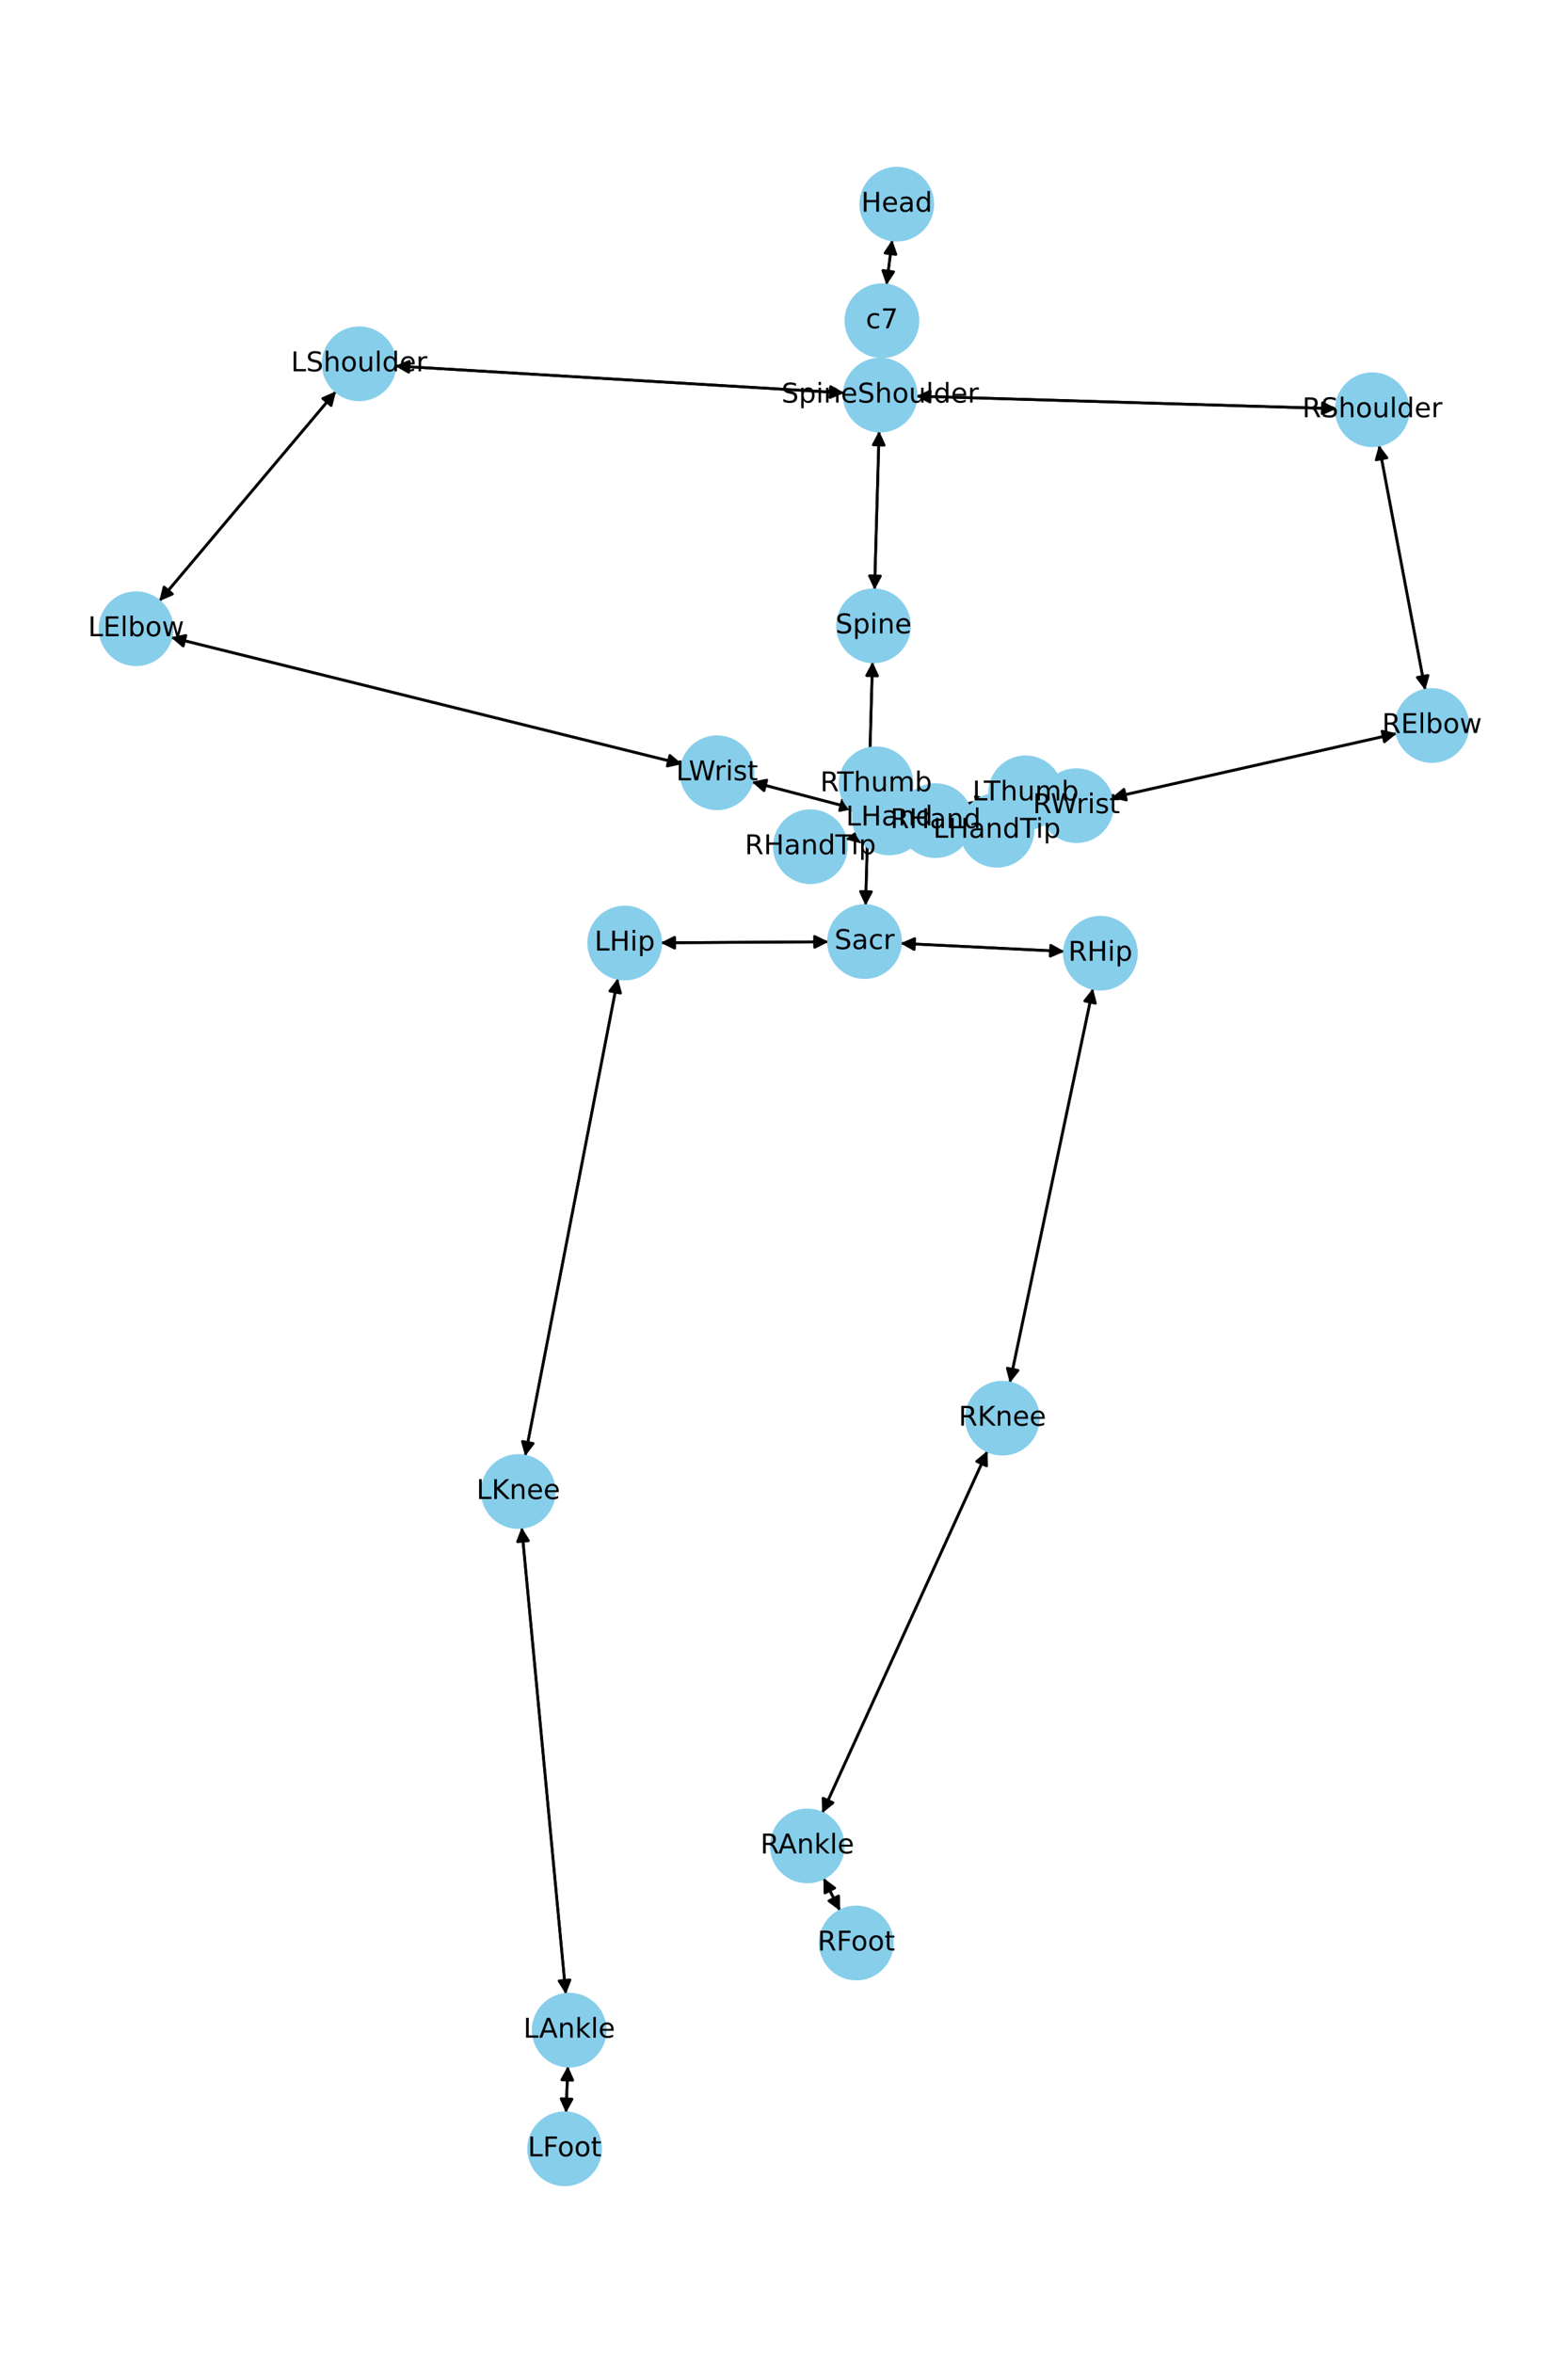 <?xml version="1.0" encoding="utf-8" standalone="no"?>
<!DOCTYPE svg PUBLIC "-//W3C//DTD SVG 1.1//EN"
  "http://www.w3.org/Graphics/SVG/1.1/DTD/svg11.dtd">
<!-- Created with matplotlib (https://matplotlib.org/) -->
<svg height="864pt" version="1.1" viewBox="0 0 576 864" width="576pt" xmlns="http://www.w3.org/2000/svg" xmlns:xlink="http://www.w3.org/1999/xlink">
 <defs>
  <style type="text/css">*{stroke-linecap:butt;stroke-linejoin:round;}</style>
 </defs>
 <g id="figure_1">
  <g id="patch_1">
   <path d="M 0 864 
L 576 864 
L 576 0 
L 0 0 
z
" style="fill:#ffffff;"/>
  </g>
  <g id="axes_1">
   <g id="patch_2">
    <path clip-path="url(#p540f7001c4)" d="M 327.754 88.101 
Q 326.702 96.375 325.791 103.54 
" style="fill:none;stroke:#000000;stroke-linecap:round;"/>
    <path clip-path="url(#p540f7001c4)" d="M 328.279 99.824 
L 325.791 103.54 
L 324.311 99.319 
L 328.279 99.824 
z
" style="stroke:#000000;stroke-linecap:round;"/>
   </g>
   <g id="patch_3">
    <path clip-path="url(#p540f7001c4)" d="M 323.663 130.998 
Q 323.653 131.422 323.67 130.729 
" style="fill:none;stroke:#000000;stroke-linecap:round;"/>
    <path clip-path="url(#p540f7001c4)" d="M 325.765 126.778 
L 323.67 130.729 
L 321.766 126.682 
L 325.765 126.778 
z
" style="stroke:#000000;stroke-linecap:round;"/>
   </g>
   <g id="patch_4">
    <path clip-path="url(#p540f7001c4)" d="M 325.65 104.645 
Q 326.702 96.371 327.614 89.206 
" style="fill:none;stroke:#000000;stroke-linecap:round;"/>
    <path clip-path="url(#p540f7001c4)" d="M 325.125 92.922 
L 327.614 89.206 
L 329.093 93.427 
L 325.125 92.922 
z
" style="stroke:#000000;stroke-linecap:round;"/>
   </g>
   <g id="patch_5">
    <path clip-path="url(#p540f7001c4)" d="M 322.944 158.292 
Q 322.104 187.436 321.297 215.462 
" style="fill:none;stroke:#000000;stroke-linecap:round;"/>
    <path clip-path="url(#p540f7001c4)" d="M 323.412 211.521 
L 321.297 215.462 
L 319.413 211.406 
L 323.412 211.521 
z
" style="stroke:#000000;stroke-linecap:round;"/>
   </g>
   <g id="patch_6">
    <path clip-path="url(#p540f7001c4)" d="M 310.121 144.279 
Q 227.63 139.329 146.255 134.445 
" style="fill:none;stroke:#000000;stroke-linecap:round;"/>
    <path clip-path="url(#p540f7001c4)" d="M 150.128 136.681 
L 146.255 134.445 
L 150.367 132.689 
L 150.128 136.681 
z
" style="stroke:#000000;stroke-linecap:round;"/>
   </g>
   <g id="patch_7">
    <path clip-path="url(#p540f7001c4)" d="M 336.547 145.466 
Q 413.719 147.766 489.773 150.033 
" style="fill:none;stroke:#000000;stroke-linecap:round;"/>
    <path clip-path="url(#p540f7001c4)" d="M 485.835 147.915 
L 489.773 150.033 
L 485.715 151.913 
L 485.835 147.915 
z
" style="stroke:#000000;stroke-linecap:round;"/>
   </g>
   <g id="patch_8">
    <path clip-path="url(#p540f7001c4)" d="M 323.643 131.844 
Q 323.653 131.42 323.636 132.113 
" style="fill:none;stroke:#000000;stroke-linecap:round;"/>
    <path clip-path="url(#p540f7001c4)" d="M 321.541 136.064 
L 323.636 132.113 
L 325.539 136.16 
L 321.541 136.064 
z
" style="stroke:#000000;stroke-linecap:round;"/>
   </g>
   <g id="patch_9">
    <path clip-path="url(#p540f7001c4)" d="M 320.508 243.021 
Q 319.235 287.766 317.994 331.392 
" style="fill:none;stroke:#000000;stroke-linecap:round;"/>
    <path clip-path="url(#p540f7001c4)" d="M 320.107 327.451 
L 317.994 331.392 
L 316.108 327.337 
L 320.107 327.451 
z
" style="stroke:#000000;stroke-linecap:round;"/>
   </g>
   <g id="patch_10">
    <path clip-path="url(#p540f7001c4)" d="M 321.265 216.579 
Q 322.104 187.435 322.912 159.409 
" style="fill:none;stroke:#000000;stroke-linecap:round;"/>
    <path clip-path="url(#p540f7001c4)" d="M 320.797 163.35 
L 322.912 159.409 
L 324.796 163.465 
L 320.797 163.35 
z
" style="stroke:#000000;stroke-linecap:round;"/>
   </g>
   <g id="patch_11">
    <path clip-path="url(#p540f7001c4)" d="M 304.355 345.815 
Q 273.534 346.002 243.831 346.182 
" style="fill:none;stroke:#000000;stroke-linecap:round;"/>
    <path clip-path="url(#p540f7001c4)" d="M 247.843 348.158 
L 243.831 346.182 
L 247.819 344.158 
L 247.843 348.158 
z
" style="stroke:#000000;stroke-linecap:round;"/>
   </g>
   <g id="patch_12">
    <path clip-path="url(#p540f7001c4)" d="M 330.797 346.387 
Q 360.901 347.875 389.888 349.308 
" style="fill:none;stroke:#000000;stroke-linecap:round;"/>
    <path clip-path="url(#p540f7001c4)" d="M 385.992 347.113 
L 389.888 349.308 
L 385.794 351.108 
L 385.992 347.113 
z
" style="stroke:#000000;stroke-linecap:round;"/>
   </g>
   <g id="patch_13">
    <path clip-path="url(#p540f7001c4)" d="M 317.962 332.513 
Q 319.235 287.769 320.476 244.142 
" style="fill:none;stroke:#000000;stroke-linecap:round;"/>
    <path clip-path="url(#p540f7001c4)" d="M 318.363 248.083 
L 320.476 244.142 
L 322.362 248.197 
L 318.363 248.083 
z
" style="stroke:#000000;stroke-linecap:round;"/>
   </g>
   <g id="patch_14">
    <path clip-path="url(#p540f7001c4)" d="M 123.412 143.7 
Q 90.959 182.224 59.226 219.893 
" style="fill:none;stroke:#000000;stroke-linecap:round;"/>
    <path clip-path="url(#p540f7001c4)" d="M 63.333 218.122 
L 59.226 219.893 
L 60.273 215.545 
L 63.333 218.122 
z
" style="stroke:#000000;stroke-linecap:round;"/>
   </g>
   <g id="patch_15">
    <path clip-path="url(#p540f7001c4)" d="M 145.136 134.378 
Q 227.627 139.329 309.003 144.212 
" style="fill:none;stroke:#000000;stroke-linecap:round;"/>
    <path clip-path="url(#p540f7001c4)" d="M 305.13 141.976 
L 309.003 144.212 
L 304.89 145.969 
L 305.13 141.976 
z
" style="stroke:#000000;stroke-linecap:round;"/>
   </g>
   <g id="patch_16">
    <path clip-path="url(#p540f7001c4)" d="M 62.824 234.046 
Q 156.694 257.307 249.478 280.3 
" style="fill:none;stroke:#000000;stroke-linecap:round;"/>
    <path clip-path="url(#p540f7001c4)" d="M 246.077 277.396 
L 249.478 280.3 
L 245.115 281.279 
L 246.077 277.396 
z
" style="stroke:#000000;stroke-linecap:round;"/>
   </g>
   <g id="patch_17">
    <path clip-path="url(#p540f7001c4)" d="M 58.504 220.75 
Q 90.957 182.226 122.69 144.557 
" style="fill:none;stroke:#000000;stroke-linecap:round;"/>
    <path clip-path="url(#p540f7001c4)" d="M 118.584 146.328 
L 122.69 144.557 
L 121.643 148.905 
L 118.584 146.328 
z
" style="stroke:#000000;stroke-linecap:round;"/>
   </g>
   <g id="patch_18">
    <path clip-path="url(#p540f7001c4)" d="M 276.2 287.103 
Q 295.047 292.04 312.812 296.693 
" style="fill:none;stroke:#000000;stroke-linecap:round;"/>
    <path clip-path="url(#p540f7001c4)" d="M 309.449 293.745 
L 312.812 296.693 
L 308.436 297.614 
L 309.449 293.745 
z
" style="stroke:#000000;stroke-linecap:round;"/>
   </g>
   <g id="patch_19">
    <path clip-path="url(#p540f7001c4)" d="M 250.562 280.568 
Q 156.692 257.307 63.908 234.315 
" style="fill:none;stroke:#000000;stroke-linecap:round;"/>
    <path clip-path="url(#p540f7001c4)" d="M 67.309 237.218 
L 63.908 234.315 
L 68.271 233.335 
L 67.309 237.218 
z
" style="stroke:#000000;stroke-linecap:round;"/>
   </g>
   <g id="patch_20">
    <path clip-path="url(#p540f7001c4)" d="M 339.837 301.837 
Q 346.451 302.595 351.955 303.226 
" style="fill:none;stroke:#000000;stroke-linecap:round;"/>
    <path clip-path="url(#p540f7001c4)" d="M 348.208 300.783 
L 351.955 303.226 
L 347.753 304.757 
L 348.208 300.783 
z
" style="stroke:#000000;stroke-linecap:round;"/>
   </g>
   <g id="patch_21">
    <path clip-path="url(#p540f7001c4)" d="M 339.703 297.942 
Q 351.719 295.736 362.635 293.733 
" style="fill:none;stroke:#000000;stroke-linecap:round;"/>
    <path clip-path="url(#p540f7001c4)" d="M 358.34 292.488 
L 362.635 293.733 
L 359.062 296.422 
L 358.34 292.488 
z
" style="stroke:#000000;stroke-linecap:round;"/>
   </g>
   <g id="patch_22">
    <path clip-path="url(#p540f7001c4)" d="M 313.894 296.977 
Q 295.048 292.04 277.283 287.386 
" style="fill:none;stroke:#000000;stroke-linecap:round;"/>
    <path clip-path="url(#p540f7001c4)" d="M 280.645 290.334 
L 277.283 287.386 
L 281.659 286.465 
L 280.645 290.334 
z
" style="stroke:#000000;stroke-linecap:round;"/>
   </g>
   <g id="patch_23">
    <path clip-path="url(#p540f7001c4)" d="M 506.567 163.457 
Q 515.064 208.435 523.354 252.314 
" style="fill:none;stroke:#000000;stroke-linecap:round;"/>
    <path clip-path="url(#p540f7001c4)" d="M 524.576 248.012 
L 523.354 252.314 
L 520.646 248.755 
L 524.576 248.012 
z
" style="stroke:#000000;stroke-linecap:round;"/>
   </g>
   <g id="patch_24">
    <path clip-path="url(#p540f7001c4)" d="M 490.89 150.066 
Q 413.718 147.766 337.664 145.499 
" style="fill:none;stroke:#000000;stroke-linecap:round;"/>
    <path clip-path="url(#p540f7001c4)" d="M 341.602 147.617 
L 337.664 145.499 
L 341.721 143.619 
L 341.602 147.617 
z
" style="stroke:#000000;stroke-linecap:round;"/>
   </g>
   <g id="patch_25">
    <path clip-path="url(#p540f7001c4)" d="M 513.108 269.319 
Q 460.716 281.123 409.415 292.682 
" style="fill:none;stroke:#000000;stroke-linecap:round;"/>
    <path clip-path="url(#p540f7001c4)" d="M 413.757 293.754 
L 409.415 292.682 
L 412.878 289.851 
L 413.757 293.754 
z
" style="stroke:#000000;stroke-linecap:round;"/>
   </g>
   <g id="patch_26">
    <path clip-path="url(#p540f7001c4)" d="M 523.561 253.414 
Q 515.064 208.436 506.775 164.557 
" style="fill:none;stroke:#000000;stroke-linecap:round;"/>
    <path clip-path="url(#p540f7001c4)" d="M 505.552 168.859 
L 506.775 164.557 
L 509.483 168.116 
L 505.552 168.859 
z
" style="stroke:#000000;stroke-linecap:round;"/>
   </g>
   <g id="patch_27">
    <path clip-path="url(#p540f7001c4)" d="M 382.263 297.232 
Q 369.552 298.581 357.952 299.812 
" style="fill:none;stroke:#000000;stroke-linecap:round;"/>
    <path clip-path="url(#p540f7001c4)" d="M 362.141 301.379 
L 357.952 299.812 
L 361.719 297.401 
L 362.141 301.379 
z
" style="stroke:#000000;stroke-linecap:round;"/>
   </g>
   <g id="patch_28">
    <path clip-path="url(#p540f7001c4)" d="M 408.329 292.926 
Q 460.72 281.122 512.021 269.564 
" style="fill:none;stroke:#000000;stroke-linecap:round;"/>
    <path clip-path="url(#p540f7001c4)" d="M 507.68 268.492 
L 512.021 269.564 
L 508.559 272.394 
L 507.68 268.492 
z
" style="stroke:#000000;stroke-linecap:round;"/>
   </g>
   <g id="patch_29">
    <path clip-path="url(#p540f7001c4)" d="M 330.739 304.023 
Q 320.693 306.116 311.741 307.98 
" style="fill:none;stroke:#000000;stroke-linecap:round;"/>
    <path clip-path="url(#p540f7001c4)" d="M 316.065 309.123 
L 311.741 307.98 
L 315.249 305.207 
L 316.065 309.123 
z
" style="stroke:#000000;stroke-linecap:round;"/>
   </g>
   <g id="patch_30">
    <path clip-path="url(#p540f7001c4)" d="M 332.44 294.364 
Q 327.133 291.08 322.776 288.384 
" style="fill:none;stroke:#000000;stroke-linecap:round;"/>
    <path clip-path="url(#p540f7001c4)" d="M 325.125 292.19 
L 322.776 288.384 
L 327.23 288.788 
L 325.125 292.19 
z
" style="stroke:#000000;stroke-linecap:round;"/>
   </g>
   <g id="patch_31">
    <path clip-path="url(#p540f7001c4)" d="M 356.846 299.929 
Q 369.557 298.58 381.157 297.349 
" style="fill:none;stroke:#000000;stroke-linecap:round;"/>
    <path clip-path="url(#p540f7001c4)" d="M 376.968 295.782 
L 381.157 297.349 
L 377.39 299.76 
L 376.968 295.782 
z
" style="stroke:#000000;stroke-linecap:round;"/>
   </g>
   <g id="patch_32">
    <path clip-path="url(#p540f7001c4)" d="M 226.963 359.253 
Q 209.939 446.968 193.128 533.585 
" style="fill:none;stroke:#000000;stroke-linecap:round;"/>
    <path clip-path="url(#p540f7001c4)" d="M 195.853 530.039 
L 193.128 533.585 
L 191.926 529.277 
L 195.853 530.039 
z
" style="stroke:#000000;stroke-linecap:round;"/>
   </g>
   <g id="patch_33">
    <path clip-path="url(#p540f7001c4)" d="M 242.714 346.189 
Q 273.535 346.002 303.238 345.821 
" style="fill:none;stroke:#000000;stroke-linecap:round;"/>
    <path clip-path="url(#p540f7001c4)" d="M 299.226 343.846 
L 303.238 345.821 
L 299.25 347.846 
L 299.226 343.846 
z
" style="stroke:#000000;stroke-linecap:round;"/>
   </g>
   <g id="patch_34">
    <path clip-path="url(#p540f7001c4)" d="M 191.64 560.836 
Q 199.752 646.558 207.758 731.167 
" style="fill:none;stroke:#000000;stroke-linecap:round;"/>
    <path clip-path="url(#p540f7001c4)" d="M 209.373 726.996 
L 207.758 731.167 
L 205.39 727.373 
L 209.373 726.996 
z
" style="stroke:#000000;stroke-linecap:round;"/>
   </g>
   <g id="patch_35">
    <path clip-path="url(#p540f7001c4)" d="M 192.914 534.685 
Q 209.939 446.97 226.75 360.353 
" style="fill:none;stroke:#000000;stroke-linecap:round;"/>
    <path clip-path="url(#p540f7001c4)" d="M 224.024 363.898 
L 226.75 360.353 
L 227.951 364.661 
L 224.024 363.898 
z
" style="stroke:#000000;stroke-linecap:round;"/>
   </g>
   <g id="patch_36">
    <path clip-path="url(#p540f7001c4)" d="M 208.595 758.67 
Q 208.261 767.239 207.971 774.69 
" style="fill:none;stroke:#000000;stroke-linecap:round;"/>
    <path clip-path="url(#p540f7001c4)" d="M 210.125 770.771 
L 207.971 774.69 
L 206.128 770.616 
L 210.125 770.771 
z
" style="stroke:#000000;stroke-linecap:round;"/>
   </g>
   <g id="patch_37">
    <path clip-path="url(#p540f7001c4)" d="M 207.864 732.282 
Q 199.752 646.56 191.746 561.951 
" style="fill:none;stroke:#000000;stroke-linecap:round;"/>
    <path clip-path="url(#p540f7001c4)" d="M 190.131 566.122 
L 191.746 561.951 
L 194.114 565.745 
L 190.131 566.122 
z
" style="stroke:#000000;stroke-linecap:round;"/>
   </g>
   <g id="patch_38">
    <path clip-path="url(#p540f7001c4)" d="M 207.928 775.804 
Q 208.261 767.235 208.552 759.783 
" style="fill:none;stroke:#000000;stroke-linecap:round;"/>
    <path clip-path="url(#p540f7001c4)" d="M 206.397 763.703 
L 208.552 759.783 
L 210.394 763.858 
L 206.397 763.703 
z
" style="stroke:#000000;stroke-linecap:round;"/>
   </g>
   <g id="patch_39">
    <path clip-path="url(#p540f7001c4)" d="M 401.491 362.961 
Q 386.221 435.379 371.182 506.703 
" style="fill:none;stroke:#000000;stroke-linecap:round;"/>
    <path clip-path="url(#p540f7001c4)" d="M 373.964 503.202 
L 371.182 506.703 
L 370.05 502.377 
L 373.964 503.202 
z
" style="stroke:#000000;stroke-linecap:round;"/>
   </g>
   <g id="patch_40">
    <path clip-path="url(#p540f7001c4)" d="M 391.009 349.363 
Q 360.905 347.875 331.918 346.443 
" style="fill:none;stroke:#000000;stroke-linecap:round;"/>
    <path clip-path="url(#p540f7001c4)" d="M 335.814 348.638 
L 331.918 346.443 
L 336.012 344.643 
L 335.814 348.638 
z
" style="stroke:#000000;stroke-linecap:round;"/>
   </g>
   <g id="patch_41">
    <path clip-path="url(#p540f7001c4)" d="M 362.73 532.779 
Q 332.387 599.276 302.508 664.756 
" style="fill:none;stroke:#000000;stroke-linecap:round;"/>
    <path clip-path="url(#p540f7001c4)" d="M 305.988 661.947 
L 302.508 664.756 
L 302.349 660.286 
L 305.988 661.947 
z
" style="stroke:#000000;stroke-linecap:round;"/>
   </g>
   <g id="patch_42">
    <path clip-path="url(#p540f7001c4)" d="M 370.951 507.8 
Q 386.221 435.382 401.26 364.058 
" style="fill:none;stroke:#000000;stroke-linecap:round;"/>
    <path clip-path="url(#p540f7001c4)" d="M 398.477 367.559 
L 401.26 364.058 
L 402.391 368.384 
L 398.477 367.559 
z
" style="stroke:#000000;stroke-linecap:round;"/>
   </g>
   <g id="patch_43">
    <path clip-path="url(#p540f7001c4)" d="M 302.518 689.61 
Q 305.558 695.626 308.094 700.644 
" style="fill:none;stroke:#000000;stroke-linecap:round;"/>
    <path clip-path="url(#p540f7001c4)" d="M 308.075 696.172 
L 308.094 700.644 
L 304.505 697.976 
L 308.075 696.172 
z
" style="stroke:#000000;stroke-linecap:round;"/>
   </g>
   <g id="patch_44">
    <path clip-path="url(#p540f7001c4)" d="M 302.044 665.774 
Q 332.387 599.277 362.266 533.797 
" style="fill:none;stroke:#000000;stroke-linecap:round;"/>
    <path clip-path="url(#p540f7001c4)" d="M 358.786 536.605 
L 362.266 533.797 
L 362.425 538.266 
L 358.786 536.605 
z
" style="stroke:#000000;stroke-linecap:round;"/>
   </g>
   <g id="patch_45">
    <path clip-path="url(#p540f7001c4)" d="M 308.599 701.644 
Q 305.559 695.628 303.023 690.61 
" style="fill:none;stroke:#000000;stroke-linecap:round;"/>
    <path clip-path="url(#p540f7001c4)" d="M 303.042 695.082 
L 303.023 690.61 
L 306.612 693.278 
L 303.042 695.082 
z
" style="stroke:#000000;stroke-linecap:round;"/>
   </g>
   <g id="patch_46">
    <path clip-path="url(#p540f7001c4)" d="M 353.064 303.353 
Q 346.45 302.595 340.947 301.964 
" style="fill:none;stroke:#000000;stroke-linecap:round;"/>
    <path clip-path="url(#p540f7001c4)" d="M 344.693 304.406 
L 340.947 301.964 
L 345.149 300.432 
L 344.693 304.406 
z
" style="stroke:#000000;stroke-linecap:round;"/>
   </g>
   <g id="patch_47">
    <path clip-path="url(#p540f7001c4)" d="M 363.732 293.531 
Q 351.716 295.737 340.8 297.74 
" style="fill:none;stroke:#000000;stroke-linecap:round;"/>
    <path clip-path="url(#p540f7001c4)" d="M 345.095 298.985 
L 340.8 297.74 
L 344.373 295.051 
L 345.095 298.985 
z
" style="stroke:#000000;stroke-linecap:round;"/>
   </g>
   <g id="patch_48">
    <path clip-path="url(#p540f7001c4)" d="M 310.644 308.209 
Q 320.69 306.116 329.642 304.252 
" style="fill:none;stroke:#000000;stroke-linecap:round;"/>
    <path clip-path="url(#p540f7001c4)" d="M 325.318 303.11 
L 329.642 304.252 
L 326.134 307.025 
L 325.318 303.11 
z
" style="stroke:#000000;stroke-linecap:round;"/>
   </g>
   <g id="patch_49">
    <path clip-path="url(#p540f7001c4)" d="M 333.075 294.757 
Q 338.382 298.042 342.739 300.738 
" style="fill:none;stroke:#000000;stroke-linecap:round;"/>
    <path clip-path="url(#p540f7001c4)" d="M 340.39 296.932 
L 342.739 300.738 
L 338.285 300.333 
L 340.39 296.932 
z
" style="stroke:#000000;stroke-linecap:round;"/>
   </g>
   <g id="PathCollection_1">
    <defs>
     <path d="M 0 13.229 
C 3.508 13.229 6.873 11.835 9.354 9.354 
C 11.835 6.873 13.229 3.508 13.229 0 
C 13.229 -3.508 11.835 -6.873 9.354 -9.354 
C 6.873 -11.835 3.508 -13.229 0 -13.229 
C -3.508 -13.229 -6.873 -11.835 -9.354 -9.354 
C -11.835 -6.873 -13.229 -3.508 -13.229 0 
C -13.229 3.508 -11.835 6.873 -9.354 9.354 
C -6.873 11.835 -3.508 13.229 0 13.229 
z
" id="m0112fc24f9" style="stroke:#87ceeb;"/>
    </defs>
    <g clip-path="url(#p540f7001c4)">
     <use style="fill:#87ceeb;stroke:#87ceeb;" x="329.423" xlink:href="#m0112fc24f9" y="74.975"/>
     <use style="fill:#87ceeb;stroke:#87ceeb;" x="323.981" xlink:href="#m0112fc24f9" y="117.771"/>
     <use style="fill:#87ceeb;stroke:#87ceeb;" x="323.325" xlink:href="#m0112fc24f9" y="145.071"/>
     <use style="fill:#87ceeb;stroke:#87ceeb;" x="320.884" xlink:href="#m0112fc24f9" y="229.8"/>
     <use style="fill:#87ceeb;stroke:#87ceeb;" x="317.586" xlink:href="#m0112fc24f9" y="345.734"/>
     <use style="fill:#87ceeb;stroke:#87ceeb;" x="131.933" xlink:href="#m0112fc24f9" y="133.586"/>
     <use style="fill:#87ceeb;stroke:#87ceeb;" x="49.983" xlink:href="#m0112fc24f9" y="230.864"/>
     <use style="fill:#87ceeb;stroke:#87ceeb;" x="263.403" xlink:href="#m0112fc24f9" y="283.75"/>
     <use style="fill:#87ceeb;stroke:#87ceeb;" x="326.692" xlink:href="#m0112fc24f9" y="300.329"/>
     <use style="fill:#87ceeb;stroke:#87ceeb;" x="504.112" xlink:href="#m0112fc24f9" y="150.46"/>
     <use style="fill:#87ceeb;stroke:#87ceeb;" x="526.017" xlink:href="#m0112fc24f9" y="266.411"/>
     <use style="fill:#87ceeb;stroke:#87ceeb;" x="395.42" xlink:href="#m0112fc24f9" y="295.835"/>
     <use style="fill:#87ceeb;stroke:#87ceeb;" x="343.689" xlink:href="#m0112fc24f9" y="301.326"/>
     <use style="fill:#87ceeb;stroke:#87ceeb;" x="229.484" xlink:href="#m0112fc24f9" y="346.269"/>
     <use style="fill:#87ceeb;stroke:#87ceeb;" x="190.394" xlink:href="#m0112fc24f9" y="547.669"/>
     <use style="fill:#87ceeb;stroke:#87ceeb;" x="209.11" xlink:href="#m0112fc24f9" y="745.449"/>
     <use style="fill:#87ceeb;stroke:#87ceeb;" x="207.413" xlink:href="#m0112fc24f9" y="789.025"/>
     <use style="fill:#87ceeb;stroke:#87ceeb;" x="404.221" xlink:href="#m0112fc24f9" y="350.016"/>
     <use style="fill:#87ceeb;stroke:#87ceeb;" x="368.221" xlink:href="#m0112fc24f9" y="520.745"/>
     <use style="fill:#87ceeb;stroke:#87ceeb;" x="296.553" xlink:href="#m0112fc24f9" y="677.807"/>
     <use style="fill:#87ceeb;stroke:#87ceeb;" x="314.564" xlink:href="#m0112fc24f9" y="713.447"/>
     <use style="fill:#87ceeb;stroke:#87ceeb;" x="366.21" xlink:href="#m0112fc24f9" y="304.86"/>
     <use style="fill:#87ceeb;stroke:#87ceeb;" x="376.743" xlink:href="#m0112fc24f9" y="291.144"/>
     <use style="fill:#87ceeb;stroke:#87ceeb;" x="297.693" xlink:href="#m0112fc24f9" y="310.906"/>
     <use style="fill:#87ceeb;stroke:#87ceeb;" x="321.825" xlink:href="#m0112fc24f9" y="287.796"/>
    </g>
   </g>
   <g id="text_1">
    <g clip-path="url(#p540f7001c4)">
     <!-- Head -->
     <g transform="translate(316.348 77.735)scale(0.1 -0.1)">
      <defs>
       <path d="M 9.812 72.906 
L 19.672 72.906 
L 19.672 43.016 
L 55.516 43.016 
L 55.516 72.906 
L 65.375 72.906 
L 65.375 0 
L 55.516 0 
L 55.516 34.719 
L 19.672 34.719 
L 19.672 0 
L 9.812 0 
z
" id="DejaVuSans-72"/>
       <path d="M 56.203 29.594 
L 56.203 25.203 
L 14.891 25.203 
Q 15.484 15.922 20.484 11.062 
Q 25.484 6.203 34.422 6.203 
Q 39.594 6.203 44.453 7.469 
Q 49.312 8.734 54.109 11.281 
L 54.109 2.781 
Q 49.266 0.734 44.188 -0.344 
Q 39.109 -1.422 33.891 -1.422 
Q 20.797 -1.422 13.156 6.188 
Q 5.516 13.812 5.516 26.812 
Q 5.516 40.234 12.766 48.109 
Q 20.016 56 32.328 56 
Q 43.359 56 49.781 48.891 
Q 56.203 41.797 56.203 29.594 
z
M 47.219 32.234 
Q 47.125 39.594 43.094 43.984 
Q 39.062 48.391 32.422 48.391 
Q 24.906 48.391 20.391 44.141 
Q 15.875 39.891 15.188 32.172 
z
" id="DejaVuSans-101"/>
       <path d="M 34.281 27.484 
Q 23.391 27.484 19.188 25 
Q 14.984 22.516 14.984 16.5 
Q 14.984 11.719 18.141 8.906 
Q 21.297 6.109 26.703 6.109 
Q 34.188 6.109 38.703 11.406 
Q 43.219 16.703 43.219 25.484 
L 43.219 27.484 
z
M 52.203 31.203 
L 52.203 0 
L 43.219 0 
L 43.219 8.297 
Q 40.141 3.328 35.547 0.953 
Q 30.953 -1.422 24.312 -1.422 
Q 15.922 -1.422 10.953 3.297 
Q 6 8.016 6 15.922 
Q 6 25.141 12.172 29.828 
Q 18.359 34.516 30.609 34.516 
L 43.219 34.516 
L 43.219 35.406 
Q 43.219 41.609 39.141 45 
Q 35.062 48.391 27.688 48.391 
Q 23 48.391 18.547 47.266 
Q 14.109 46.141 10.016 43.891 
L 10.016 52.203 
Q 14.938 54.109 19.578 55.047 
Q 24.219 56 28.609 56 
Q 40.484 56 46.344 49.844 
Q 52.203 43.703 52.203 31.203 
z
" id="DejaVuSans-97"/>
       <path d="M 45.406 46.391 
L 45.406 75.984 
L 54.391 75.984 
L 54.391 0 
L 45.406 0 
L 45.406 8.203 
Q 42.578 3.328 38.25 0.953 
Q 33.938 -1.422 27.875 -1.422 
Q 17.969 -1.422 11.734 6.484 
Q 5.516 14.406 5.516 27.297 
Q 5.516 40.188 11.734 48.094 
Q 17.969 56 27.875 56 
Q 33.938 56 38.25 53.625 
Q 42.578 51.266 45.406 46.391 
z
M 14.797 27.297 
Q 14.797 17.391 18.875 11.75 
Q 22.953 6.109 30.078 6.109 
Q 37.203 6.109 41.297 11.75 
Q 45.406 17.391 45.406 27.297 
Q 45.406 37.203 41.297 42.844 
Q 37.203 48.484 30.078 48.484 
Q 22.953 48.484 18.875 42.844 
Q 14.797 37.203 14.797 27.297 
z
" id="DejaVuSans-100"/>
      </defs>
      <use xlink:href="#DejaVuSans-72"/>
      <use x="75.195" xlink:href="#DejaVuSans-101"/>
      <use x="136.719" xlink:href="#DejaVuSans-97"/>
      <use x="197.998" xlink:href="#DejaVuSans-100"/>
     </g>
    </g>
   </g>
   <g id="text_2">
    <g clip-path="url(#p540f7001c4)">
     <!-- c7 -->
     <g transform="translate(318.051 120.53)scale(0.1 -0.1)">
      <defs>
       <path d="M 48.781 52.594 
L 48.781 44.188 
Q 44.969 46.297 41.141 47.344 
Q 37.312 48.391 33.406 48.391 
Q 24.656 48.391 19.812 42.844 
Q 14.984 37.312 14.984 27.297 
Q 14.984 17.281 19.812 11.734 
Q 24.656 6.203 33.406 6.203 
Q 37.312 6.203 41.141 7.25 
Q 44.969 8.297 48.781 10.406 
L 48.781 2.094 
Q 45.016 0.344 40.984 -0.531 
Q 36.969 -1.422 32.422 -1.422 
Q 20.062 -1.422 12.781 6.344 
Q 5.516 14.109 5.516 27.297 
Q 5.516 40.672 12.859 48.328 
Q 20.219 56 33.016 56 
Q 37.156 56 41.109 55.141 
Q 45.062 54.297 48.781 52.594 
z
" id="DejaVuSans-99"/>
       <path d="M 8.203 72.906 
L 55.078 72.906 
L 55.078 68.703 
L 28.609 0 
L 18.312 0 
L 43.219 64.594 
L 8.203 64.594 
z
" id="DejaVuSans-55"/>
      </defs>
      <use xlink:href="#DejaVuSans-99"/>
      <use x="54.98" xlink:href="#DejaVuSans-55"/>
     </g>
    </g>
   </g>
   <g id="text_3">
    <g clip-path="url(#p540f7001c4)">
     <!-- SpineShoulder -->
     <g transform="translate(287.075 147.831)scale(0.1 -0.1)">
      <defs>
       <path d="M 53.516 70.516 
L 53.516 60.891 
Q 47.906 63.578 42.922 64.891 
Q 37.938 66.219 33.297 66.219 
Q 25.25 66.219 20.875 63.094 
Q 16.5 59.969 16.5 54.203 
Q 16.5 49.359 19.406 46.891 
Q 22.312 44.438 30.422 42.922 
L 36.375 41.703 
Q 47.406 39.594 52.656 34.297 
Q 57.906 29 57.906 20.125 
Q 57.906 9.516 50.797 4.047 
Q 43.703 -1.422 29.984 -1.422 
Q 24.812 -1.422 18.969 -0.25 
Q 13.141 0.922 6.891 3.219 
L 6.891 13.375 
Q 12.891 10.016 18.656 8.297 
Q 24.422 6.594 29.984 6.594 
Q 38.422 6.594 43.016 9.906 
Q 47.609 13.234 47.609 19.391 
Q 47.609 24.75 44.312 27.781 
Q 41.016 30.812 33.5 32.328 
L 27.484 33.5 
Q 16.453 35.688 11.516 40.375 
Q 6.594 45.062 6.594 53.422 
Q 6.594 63.094 13.406 68.656 
Q 20.219 74.219 32.172 74.219 
Q 37.312 74.219 42.625 73.281 
Q 47.953 72.359 53.516 70.516 
z
" id="DejaVuSans-83"/>
       <path d="M 18.109 8.203 
L 18.109 -20.797 
L 9.078 -20.797 
L 9.078 54.688 
L 18.109 54.688 
L 18.109 46.391 
Q 20.953 51.266 25.266 53.625 
Q 29.594 56 35.594 56 
Q 45.562 56 51.781 48.094 
Q 58.016 40.188 58.016 27.297 
Q 58.016 14.406 51.781 6.484 
Q 45.562 -1.422 35.594 -1.422 
Q 29.594 -1.422 25.266 0.953 
Q 20.953 3.328 18.109 8.203 
z
M 48.688 27.297 
Q 48.688 37.203 44.609 42.844 
Q 40.531 48.484 33.406 48.484 
Q 26.266 48.484 22.188 42.844 
Q 18.109 37.203 18.109 27.297 
Q 18.109 17.391 22.188 11.75 
Q 26.266 6.109 33.406 6.109 
Q 40.531 6.109 44.609 11.75 
Q 48.688 17.391 48.688 27.297 
z
" id="DejaVuSans-112"/>
       <path d="M 9.422 54.688 
L 18.406 54.688 
L 18.406 0 
L 9.422 0 
z
M 9.422 75.984 
L 18.406 75.984 
L 18.406 64.594 
L 9.422 64.594 
z
" id="DejaVuSans-105"/>
       <path d="M 54.891 33.016 
L 54.891 0 
L 45.906 0 
L 45.906 32.719 
Q 45.906 40.484 42.875 44.328 
Q 39.844 48.188 33.797 48.188 
Q 26.516 48.188 22.312 43.547 
Q 18.109 38.922 18.109 30.906 
L 18.109 0 
L 9.078 0 
L 9.078 54.688 
L 18.109 54.688 
L 18.109 46.188 
Q 21.344 51.125 25.703 53.562 
Q 30.078 56 35.797 56 
Q 45.219 56 50.047 50.172 
Q 54.891 44.344 54.891 33.016 
z
" id="DejaVuSans-110"/>
       <path d="M 54.891 33.016 
L 54.891 0 
L 45.906 0 
L 45.906 32.719 
Q 45.906 40.484 42.875 44.328 
Q 39.844 48.188 33.797 48.188 
Q 26.516 48.188 22.312 43.547 
Q 18.109 38.922 18.109 30.906 
L 18.109 0 
L 9.078 0 
L 9.078 75.984 
L 18.109 75.984 
L 18.109 46.188 
Q 21.344 51.125 25.703 53.562 
Q 30.078 56 35.797 56 
Q 45.219 56 50.047 50.172 
Q 54.891 44.344 54.891 33.016 
z
" id="DejaVuSans-104"/>
       <path d="M 30.609 48.391 
Q 23.391 48.391 19.188 42.75 
Q 14.984 37.109 14.984 27.297 
Q 14.984 17.484 19.156 11.844 
Q 23.344 6.203 30.609 6.203 
Q 37.797 6.203 41.984 11.859 
Q 46.188 17.531 46.188 27.297 
Q 46.188 37.016 41.984 42.703 
Q 37.797 48.391 30.609 48.391 
z
M 30.609 56 
Q 42.328 56 49.016 48.375 
Q 55.719 40.766 55.719 27.297 
Q 55.719 13.875 49.016 6.219 
Q 42.328 -1.422 30.609 -1.422 
Q 18.844 -1.422 12.172 6.219 
Q 5.516 13.875 5.516 27.297 
Q 5.516 40.766 12.172 48.375 
Q 18.844 56 30.609 56 
z
" id="DejaVuSans-111"/>
       <path d="M 8.5 21.578 
L 8.5 54.688 
L 17.484 54.688 
L 17.484 21.922 
Q 17.484 14.156 20.5 10.266 
Q 23.531 6.391 29.594 6.391 
Q 36.859 6.391 41.078 11.031 
Q 45.312 15.672 45.312 23.688 
L 45.312 54.688 
L 54.297 54.688 
L 54.297 0 
L 45.312 0 
L 45.312 8.406 
Q 42.047 3.422 37.719 1 
Q 33.406 -1.422 27.688 -1.422 
Q 18.266 -1.422 13.375 4.438 
Q 8.5 10.297 8.5 21.578 
z
M 31.109 56 
z
" id="DejaVuSans-117"/>
       <path d="M 9.422 75.984 
L 18.406 75.984 
L 18.406 0 
L 9.422 0 
z
" id="DejaVuSans-108"/>
       <path d="M 41.109 46.297 
Q 39.594 47.172 37.812 47.578 
Q 36.031 48 33.891 48 
Q 26.266 48 22.188 43.047 
Q 18.109 38.094 18.109 28.812 
L 18.109 0 
L 9.078 0 
L 9.078 54.688 
L 18.109 54.688 
L 18.109 46.188 
Q 20.953 51.172 25.484 53.578 
Q 30.031 56 36.531 56 
Q 37.453 56 38.578 55.875 
Q 39.703 55.766 41.062 55.516 
z
" id="DejaVuSans-114"/>
      </defs>
      <use xlink:href="#DejaVuSans-83"/>
      <use x="63.477" xlink:href="#DejaVuSans-112"/>
      <use x="126.953" xlink:href="#DejaVuSans-105"/>
      <use x="154.736" xlink:href="#DejaVuSans-110"/>
      <use x="218.115" xlink:href="#DejaVuSans-101"/>
      <use x="279.639" xlink:href="#DejaVuSans-83"/>
      <use x="343.115" xlink:href="#DejaVuSans-104"/>
      <use x="406.494" xlink:href="#DejaVuSans-111"/>
      <use x="467.676" xlink:href="#DejaVuSans-117"/>
      <use x="531.055" xlink:href="#DejaVuSans-108"/>
      <use x="558.838" xlink:href="#DejaVuSans-100"/>
      <use x="622.314" xlink:href="#DejaVuSans-101"/>
      <use x="683.838" xlink:href="#DejaVuSans-114"/>
     </g>
    </g>
   </g>
   <g id="text_4">
    <g clip-path="url(#p540f7001c4)">
     <!-- Spine -->
     <g transform="translate(306.902 232.559)scale(0.1 -0.1)">
      <use xlink:href="#DejaVuSans-83"/>
      <use x="63.477" xlink:href="#DejaVuSans-112"/>
      <use x="126.953" xlink:href="#DejaVuSans-105"/>
      <use x="154.736" xlink:href="#DejaVuSans-110"/>
      <use x="218.115" xlink:href="#DejaVuSans-101"/>
     </g>
    </g>
   </g>
   <g id="text_5">
    <g clip-path="url(#p540f7001c4)">
     <!-- Sacr -->
     <g transform="translate(306.543 348.494)scale(0.1 -0.1)">
      <use xlink:href="#DejaVuSans-83"/>
      <use x="63.477" xlink:href="#DejaVuSans-97"/>
      <use x="124.756" xlink:href="#DejaVuSans-99"/>
      <use x="179.736" xlink:href="#DejaVuSans-114"/>
     </g>
    </g>
   </g>
   <g id="text_6">
    <g clip-path="url(#p540f7001c4)">
     <!-- LShoulder -->
     <g transform="translate(106.88 136.345)scale(0.1 -0.1)">
      <defs>
       <path d="M 9.812 72.906 
L 19.672 72.906 
L 19.672 8.297 
L 55.172 8.297 
L 55.172 0 
L 9.812 0 
z
" id="DejaVuSans-76"/>
      </defs>
      <use xlink:href="#DejaVuSans-76"/>
      <use x="55.713" xlink:href="#DejaVuSans-83"/>
      <use x="119.189" xlink:href="#DejaVuSans-104"/>
      <use x="182.568" xlink:href="#DejaVuSans-111"/>
      <use x="243.75" xlink:href="#DejaVuSans-117"/>
      <use x="307.129" xlink:href="#DejaVuSans-108"/>
      <use x="334.912" xlink:href="#DejaVuSans-100"/>
      <use x="398.389" xlink:href="#DejaVuSans-101"/>
      <use x="459.912" xlink:href="#DejaVuSans-114"/>
     </g>
    </g>
   </g>
   <g id="text_7">
    <g clip-path="url(#p540f7001c4)">
     <!-- LElbow -->
     <g transform="translate(32.326 233.623)scale(0.1 -0.1)">
      <defs>
       <path d="M 9.812 72.906 
L 55.906 72.906 
L 55.906 64.594 
L 19.672 64.594 
L 19.672 43.016 
L 54.391 43.016 
L 54.391 34.719 
L 19.672 34.719 
L 19.672 8.297 
L 56.781 8.297 
L 56.781 0 
L 9.812 0 
z
" id="DejaVuSans-69"/>
       <path d="M 48.688 27.297 
Q 48.688 37.203 44.609 42.844 
Q 40.531 48.484 33.406 48.484 
Q 26.266 48.484 22.188 42.844 
Q 18.109 37.203 18.109 27.297 
Q 18.109 17.391 22.188 11.75 
Q 26.266 6.109 33.406 6.109 
Q 40.531 6.109 44.609 11.75 
Q 48.688 17.391 48.688 27.297 
z
M 18.109 46.391 
Q 20.953 51.266 25.266 53.625 
Q 29.594 56 35.594 56 
Q 45.562 56 51.781 48.094 
Q 58.016 40.188 58.016 27.297 
Q 58.016 14.406 51.781 6.484 
Q 45.562 -1.422 35.594 -1.422 
Q 29.594 -1.422 25.266 0.953 
Q 20.953 3.328 18.109 8.203 
L 18.109 0 
L 9.078 0 
L 9.078 75.984 
L 18.109 75.984 
z
" id="DejaVuSans-98"/>
       <path d="M 4.203 54.688 
L 13.188 54.688 
L 24.422 12.016 
L 35.594 54.688 
L 46.188 54.688 
L 57.422 12.016 
L 68.609 54.688 
L 77.594 54.688 
L 63.281 0 
L 52.688 0 
L 40.922 44.828 
L 29.109 0 
L 18.5 0 
z
" id="DejaVuSans-119"/>
      </defs>
      <use xlink:href="#DejaVuSans-76"/>
      <use x="55.713" xlink:href="#DejaVuSans-69"/>
      <use x="118.896" xlink:href="#DejaVuSans-108"/>
      <use x="146.68" xlink:href="#DejaVuSans-98"/>
      <use x="210.156" xlink:href="#DejaVuSans-111"/>
      <use x="271.338" xlink:href="#DejaVuSans-119"/>
     </g>
    </g>
   </g>
   <g id="text_8">
    <g clip-path="url(#p540f7001c4)">
     <!-- LWrist -->
     <g transform="translate(248.345 286.509)scale(0.1 -0.1)">
      <defs>
       <path d="M 3.328 72.906 
L 13.281 72.906 
L 28.609 11.281 
L 43.891 72.906 
L 54.984 72.906 
L 70.312 11.281 
L 85.594 72.906 
L 95.609 72.906 
L 77.297 0 
L 64.891 0 
L 49.516 63.281 
L 33.984 0 
L 21.578 0 
z
" id="DejaVuSans-87"/>
       <path d="M 44.281 53.078 
L 44.281 44.578 
Q 40.484 46.531 36.375 47.5 
Q 32.281 48.484 27.875 48.484 
Q 21.188 48.484 17.844 46.438 
Q 14.5 44.391 14.5 40.281 
Q 14.5 37.156 16.891 35.375 
Q 19.281 33.594 26.516 31.984 
L 29.594 31.297 
Q 39.156 29.25 43.188 25.516 
Q 47.219 21.781 47.219 15.094 
Q 47.219 7.469 41.188 3.016 
Q 35.156 -1.422 24.609 -1.422 
Q 20.219 -1.422 15.453 -0.562 
Q 10.688 0.297 5.422 2 
L 5.422 11.281 
Q 10.406 8.688 15.234 7.391 
Q 20.062 6.109 24.812 6.109 
Q 31.156 6.109 34.562 8.281 
Q 37.984 10.453 37.984 14.406 
Q 37.984 18.062 35.516 20.016 
Q 33.062 21.969 24.703 23.781 
L 21.578 24.516 
Q 13.234 26.266 9.516 29.906 
Q 5.812 33.547 5.812 39.891 
Q 5.812 47.609 11.281 51.797 
Q 16.75 56 26.812 56 
Q 31.781 56 36.172 55.266 
Q 40.578 54.547 44.281 53.078 
z
" id="DejaVuSans-115"/>
       <path d="M 18.312 70.219 
L 18.312 54.688 
L 36.812 54.688 
L 36.812 47.703 
L 18.312 47.703 
L 18.312 18.016 
Q 18.312 11.328 20.141 9.422 
Q 21.969 7.516 27.594 7.516 
L 36.812 7.516 
L 36.812 0 
L 27.594 0 
Q 17.188 0 13.234 3.875 
Q 9.281 7.766 9.281 18.016 
L 9.281 47.703 
L 2.688 47.703 
L 2.688 54.688 
L 9.281 54.688 
L 9.281 70.219 
z
" id="DejaVuSans-116"/>
      </defs>
      <use xlink:href="#DejaVuSans-76"/>
      <use x="46.588" xlink:href="#DejaVuSans-87"/>
      <use x="140.965" xlink:href="#DejaVuSans-114"/>
      <use x="182.078" xlink:href="#DejaVuSans-105"/>
      <use x="209.861" xlink:href="#DejaVuSans-115"/>
      <use x="261.961" xlink:href="#DejaVuSans-116"/>
     </g>
    </g>
   </g>
   <g id="text_9">
    <g clip-path="url(#p540f7001c4)">
     <!-- LHand -->
     <g transform="translate(310.739 303.089)scale(0.1 -0.1)">
      <use xlink:href="#DejaVuSans-76"/>
      <use x="55.713" xlink:href="#DejaVuSans-72"/>
      <use x="130.908" xlink:href="#DejaVuSans-97"/>
      <use x="192.188" xlink:href="#DejaVuSans-110"/>
      <use x="255.566" xlink:href="#DejaVuSans-100"/>
     </g>
    </g>
   </g>
   <g id="text_10">
    <g clip-path="url(#p540f7001c4)">
     <!-- RShoulder -->
     <g transform="translate(478.372 153.22)scale(0.1 -0.1)">
      <defs>
       <path d="M 44.391 34.188 
Q 47.562 33.109 50.562 29.594 
Q 53.562 26.078 56.594 19.922 
L 66.609 0 
L 56 0 
L 46.688 18.703 
Q 43.062 26.031 39.672 28.422 
Q 36.281 30.812 30.422 30.812 
L 19.672 30.812 
L 19.672 0 
L 9.812 0 
L 9.812 72.906 
L 32.078 72.906 
Q 44.578 72.906 50.734 67.672 
Q 56.891 62.453 56.891 51.906 
Q 56.891 45.016 53.688 40.469 
Q 50.484 35.938 44.391 34.188 
z
M 19.672 64.797 
L 19.672 38.922 
L 32.078 38.922 
Q 39.203 38.922 42.844 42.219 
Q 46.484 45.516 46.484 51.906 
Q 46.484 58.297 42.844 61.547 
Q 39.203 64.797 32.078 64.797 
z
" id="DejaVuSans-82"/>
      </defs>
      <use xlink:href="#DejaVuSans-82"/>
      <use x="69.482" xlink:href="#DejaVuSans-83"/>
      <use x="132.959" xlink:href="#DejaVuSans-104"/>
      <use x="196.338" xlink:href="#DejaVuSans-111"/>
      <use x="257.52" xlink:href="#DejaVuSans-117"/>
      <use x="320.898" xlink:href="#DejaVuSans-108"/>
      <use x="348.682" xlink:href="#DejaVuSans-100"/>
      <use x="412.158" xlink:href="#DejaVuSans-101"/>
      <use x="473.682" xlink:href="#DejaVuSans-114"/>
     </g>
    </g>
   </g>
   <g id="text_11">
    <g clip-path="url(#p540f7001c4)">
     <!-- RElbow -->
     <g transform="translate(507.671 269.17)scale(0.1 -0.1)">
      <use xlink:href="#DejaVuSans-82"/>
      <use x="69.482" xlink:href="#DejaVuSans-69"/>
      <use x="132.666" xlink:href="#DejaVuSans-108"/>
      <use x="160.449" xlink:href="#DejaVuSans-98"/>
      <use x="223.926" xlink:href="#DejaVuSans-111"/>
      <use x="285.107" xlink:href="#DejaVuSans-119"/>
     </g>
    </g>
   </g>
   <g id="text_12">
    <g clip-path="url(#p540f7001c4)">
     <!-- RWrist -->
     <g transform="translate(379.417 298.594)scale(0.1 -0.1)">
      <use xlink:href="#DejaVuSans-82"/>
      <use x="65.482" xlink:href="#DejaVuSans-87"/>
      <use x="159.859" xlink:href="#DejaVuSans-114"/>
      <use x="200.973" xlink:href="#DejaVuSans-105"/>
      <use x="228.756" xlink:href="#DejaVuSans-115"/>
      <use x="280.855" xlink:href="#DejaVuSans-116"/>
     </g>
    </g>
   </g>
   <g id="text_13">
    <g clip-path="url(#p540f7001c4)">
     <!-- RHand -->
     <g transform="translate(327.048 304.085)scale(0.1 -0.1)">
      <use xlink:href="#DejaVuSans-82"/>
      <use x="69.482" xlink:href="#DejaVuSans-72"/>
      <use x="144.678" xlink:href="#DejaVuSans-97"/>
      <use x="205.957" xlink:href="#DejaVuSans-110"/>
      <use x="269.336" xlink:href="#DejaVuSans-100"/>
     </g>
    </g>
   </g>
   <g id="text_14">
    <g clip-path="url(#p540f7001c4)">
     <!-- LHip -->
     <g transform="translate(218.374 349.028)scale(0.1 -0.1)">
      <use xlink:href="#DejaVuSans-76"/>
      <use x="55.713" xlink:href="#DejaVuSans-72"/>
      <use x="130.908" xlink:href="#DejaVuSans-105"/>
      <use x="158.691" xlink:href="#DejaVuSans-112"/>
     </g>
    </g>
   </g>
   <g id="text_15">
    <g clip-path="url(#p540f7001c4)">
     <!-- LKnee -->
     <g transform="translate(175.007 550.428)scale(0.1 -0.1)">
      <defs>
       <path d="M 9.812 72.906 
L 19.672 72.906 
L 19.672 42.094 
L 52.391 72.906 
L 65.094 72.906 
L 28.906 38.922 
L 67.672 0 
L 54.688 0 
L 19.672 35.109 
L 19.672 0 
L 9.812 0 
z
" id="DejaVuSans-75"/>
      </defs>
      <use xlink:href="#DejaVuSans-76"/>
      <use x="55.713" xlink:href="#DejaVuSans-75"/>
      <use x="121.289" xlink:href="#DejaVuSans-110"/>
      <use x="184.668" xlink:href="#DejaVuSans-101"/>
      <use x="246.191" xlink:href="#DejaVuSans-101"/>
     </g>
    </g>
   </g>
   <g id="text_16">
    <g clip-path="url(#p540f7001c4)">
     <!-- LAnkle -->
     <g transform="translate(192.261 748.208)scale(0.1 -0.1)">
      <defs>
       <path d="M 34.188 63.188 
L 20.797 26.906 
L 47.609 26.906 
z
M 28.609 72.906 
L 39.797 72.906 
L 67.578 0 
L 57.328 0 
L 50.688 18.703 
L 17.828 18.703 
L 11.188 0 
L 0.781 0 
z
" id="DejaVuSans-65"/>
       <path d="M 9.078 75.984 
L 18.109 75.984 
L 18.109 31.109 
L 44.922 54.688 
L 56.391 54.688 
L 27.391 29.109 
L 57.625 0 
L 45.906 0 
L 18.109 26.703 
L 18.109 0 
L 9.078 0 
z
" id="DejaVuSans-107"/>
      </defs>
      <use xlink:href="#DejaVuSans-76"/>
      <use x="57.963" xlink:href="#DejaVuSans-65"/>
      <use x="126.371" xlink:href="#DejaVuSans-110"/>
      <use x="189.75" xlink:href="#DejaVuSans-107"/>
      <use x="247.66" xlink:href="#DejaVuSans-108"/>
      <use x="275.443" xlink:href="#DejaVuSans-101"/>
     </g>
    </g>
   </g>
   <g id="text_17">
    <g clip-path="url(#p540f7001c4)">
     <!-- LFoot -->
     <g transform="translate(193.853 791.784)scale(0.1 -0.1)">
      <defs>
       <path d="M 9.812 72.906 
L 51.703 72.906 
L 51.703 64.594 
L 19.672 64.594 
L 19.672 43.109 
L 48.578 43.109 
L 48.578 34.812 
L 19.672 34.812 
L 19.672 0 
L 9.812 0 
z
" id="DejaVuSans-70"/>
      </defs>
      <use xlink:href="#DejaVuSans-76"/>
      <use x="55.713" xlink:href="#DejaVuSans-70"/>
      <use x="109.607" xlink:href="#DejaVuSans-111"/>
      <use x="170.789" xlink:href="#DejaVuSans-111"/>
      <use x="231.971" xlink:href="#DejaVuSans-116"/>
     </g>
    </g>
   </g>
   <g id="text_18">
    <g clip-path="url(#p540f7001c4)">
     <!-- RHip -->
     <g transform="translate(392.423 352.775)scale(0.1 -0.1)">
      <use xlink:href="#DejaVuSans-82"/>
      <use x="69.482" xlink:href="#DejaVuSans-72"/>
      <use x="144.678" xlink:href="#DejaVuSans-105"/>
      <use x="172.461" xlink:href="#DejaVuSans-112"/>
     </g>
    </g>
   </g>
   <g id="text_19">
    <g clip-path="url(#p540f7001c4)">
     <!-- RKnee -->
     <g transform="translate(352.146 523.505)scale(0.1 -0.1)">
      <use xlink:href="#DejaVuSans-82"/>
      <use x="69.482" xlink:href="#DejaVuSans-75"/>
      <use x="135.059" xlink:href="#DejaVuSans-110"/>
      <use x="198.438" xlink:href="#DejaVuSans-101"/>
      <use x="259.961" xlink:href="#DejaVuSans-101"/>
     </g>
    </g>
   </g>
   <g id="text_20">
    <g clip-path="url(#p540f7001c4)">
     <!-- RAnkle -->
     <g transform="translate(279.329 680.566)scale(0.1 -0.1)">
      <use xlink:href="#DejaVuSans-82"/>
      <use x="65.482" xlink:href="#DejaVuSans-65"/>
      <use x="133.891" xlink:href="#DejaVuSans-110"/>
      <use x="197.27" xlink:href="#DejaVuSans-107"/>
      <use x="255.18" xlink:href="#DejaVuSans-108"/>
      <use x="282.963" xlink:href="#DejaVuSans-101"/>
     </g>
    </g>
   </g>
   <g id="text_21">
    <g clip-path="url(#p540f7001c4)">
     <!-- RFoot -->
     <g transform="translate(300.316 716.206)scale(0.1 -0.1)">
      <use xlink:href="#DejaVuSans-82"/>
      <use x="69.482" xlink:href="#DejaVuSans-70"/>
      <use x="123.377" xlink:href="#DejaVuSans-111"/>
      <use x="184.559" xlink:href="#DejaVuSans-111"/>
      <use x="245.74" xlink:href="#DejaVuSans-116"/>
     </g>
    </g>
   </g>
   <g id="text_22">
    <g clip-path="url(#p540f7001c4)">
     <!-- LHandTip -->
     <g transform="translate(342.796 307.619)scale(0.1 -0.1)">
      <defs>
       <path d="M -0.297 72.906 
L 61.375 72.906 
L 61.375 64.594 
L 35.5 64.594 
L 35.5 0 
L 25.594 0 
L 25.594 64.594 
L -0.297 64.594 
z
" id="DejaVuSans-84"/>
      </defs>
      <use xlink:href="#DejaVuSans-76"/>
      <use x="55.713" xlink:href="#DejaVuSans-72"/>
      <use x="130.908" xlink:href="#DejaVuSans-97"/>
      <use x="192.188" xlink:href="#DejaVuSans-110"/>
      <use x="255.566" xlink:href="#DejaVuSans-100"/>
      <use x="319.043" xlink:href="#DejaVuSans-84"/>
      <use x="377.002" xlink:href="#DejaVuSans-105"/>
      <use x="404.785" xlink:href="#DejaVuSans-112"/>
     </g>
    </g>
   </g>
   <g id="text_23">
    <g clip-path="url(#p540f7001c4)">
     <!-- LThumb -->
     <g transform="translate(357.209 293.903)scale(0.1 -0.1)">
      <defs>
       <path d="M 52 44.188 
Q 55.375 50.25 60.062 53.125 
Q 64.75 56 71.094 56 
Q 79.641 56 84.281 50.016 
Q 88.922 44.047 88.922 33.016 
L 88.922 0 
L 79.891 0 
L 79.891 32.719 
Q 79.891 40.578 77.094 44.375 
Q 74.312 48.188 68.609 48.188 
Q 61.625 48.188 57.562 43.547 
Q 53.516 38.922 53.516 30.906 
L 53.516 0 
L 44.484 0 
L 44.484 32.719 
Q 44.484 40.625 41.703 44.406 
Q 38.922 48.188 33.109 48.188 
Q 26.219 48.188 22.156 43.531 
Q 18.109 38.875 18.109 30.906 
L 18.109 0 
L 9.078 0 
L 9.078 54.688 
L 18.109 54.688 
L 18.109 46.188 
Q 21.188 51.219 25.484 53.609 
Q 29.781 56 35.688 56 
Q 41.656 56 45.828 52.969 
Q 50 49.953 52 44.188 
z
" id="DejaVuSans-109"/>
      </defs>
      <use xlink:href="#DejaVuSans-76"/>
      <use x="41.963" xlink:href="#DejaVuSans-84"/>
      <use x="103.047" xlink:href="#DejaVuSans-104"/>
      <use x="166.426" xlink:href="#DejaVuSans-117"/>
      <use x="229.805" xlink:href="#DejaVuSans-109"/>
      <use x="327.217" xlink:href="#DejaVuSans-98"/>
     </g>
    </g>
   </g>
   <g id="text_24">
    <g clip-path="url(#p540f7001c4)">
     <!-- RHandTip -->
     <g transform="translate(273.591 313.665)scale(0.1 -0.1)">
      <use xlink:href="#DejaVuSans-82"/>
      <use x="69.482" xlink:href="#DejaVuSans-72"/>
      <use x="144.678" xlink:href="#DejaVuSans-97"/>
      <use x="205.957" xlink:href="#DejaVuSans-110"/>
      <use x="269.336" xlink:href="#DejaVuSans-100"/>
      <use x="332.812" xlink:href="#DejaVuSans-84"/>
      <use x="390.771" xlink:href="#DejaVuSans-105"/>
      <use x="418.555" xlink:href="#DejaVuSans-112"/>
     </g>
    </g>
   </g>
   <g id="text_25">
    <g clip-path="url(#p540f7001c4)">
     <!-- RThumb -->
     <g transform="translate(301.278 290.555)scale(0.1 -0.1)">
      <use xlink:href="#DejaVuSans-82"/>
      <use x="62.232" xlink:href="#DejaVuSans-84"/>
      <use x="123.316" xlink:href="#DejaVuSans-104"/>
      <use x="186.695" xlink:href="#DejaVuSans-117"/>
      <use x="250.074" xlink:href="#DejaVuSans-109"/>
      <use x="347.486" xlink:href="#DejaVuSans-98"/>
     </g>
    </g>
   </g>
   <g id="text_26">
    <!-- Node Graph Visualization - Frame 60 -->
    <g transform="translate(178.012 -6)scale(0.12 -0.12)">
     <defs>
      <path d="M 9.812 72.906 
L 23.094 72.906 
L 55.422 11.922 
L 55.422 72.906 
L 64.984 72.906 
L 64.984 0 
L 51.703 0 
L 19.391 60.984 
L 19.391 0 
L 9.812 0 
z
" id="DejaVuSans-78"/>
      <path id="DejaVuSans-32"/>
      <path d="M 59.516 10.406 
L 59.516 29.984 
L 43.406 29.984 
L 43.406 38.094 
L 69.281 38.094 
L 69.281 6.781 
Q 63.578 2.734 56.688 0.656 
Q 49.812 -1.422 42 -1.422 
Q 24.906 -1.422 15.25 8.562 
Q 5.609 18.562 5.609 36.375 
Q 5.609 54.25 15.25 64.234 
Q 24.906 74.219 42 74.219 
Q 49.125 74.219 55.547 72.453 
Q 61.969 70.703 67.391 67.281 
L 67.391 56.781 
Q 61.922 61.422 55.766 63.766 
Q 49.609 66.109 42.828 66.109 
Q 29.438 66.109 22.719 58.641 
Q 16.016 51.172 16.016 36.375 
Q 16.016 21.625 22.719 14.156 
Q 29.438 6.688 42.828 6.688 
Q 48.047 6.688 52.141 7.594 
Q 56.25 8.5 59.516 10.406 
z
" id="DejaVuSans-71"/>
      <path d="M 28.609 0 
L 0.781 72.906 
L 11.078 72.906 
L 34.188 11.531 
L 57.328 72.906 
L 67.578 72.906 
L 39.797 0 
z
" id="DejaVuSans-86"/>
      <path d="M 5.516 54.688 
L 48.188 54.688 
L 48.188 46.484 
L 14.406 7.172 
L 48.188 7.172 
L 48.188 0 
L 4.297 0 
L 4.297 8.203 
L 38.094 47.516 
L 5.516 47.516 
z
" id="DejaVuSans-122"/>
      <path d="M 4.891 31.391 
L 31.203 31.391 
L 31.203 23.391 
L 4.891 23.391 
z
" id="DejaVuSans-45"/>
      <path d="M 33.016 40.375 
Q 26.375 40.375 22.484 35.828 
Q 18.609 31.297 18.609 23.391 
Q 18.609 15.531 22.484 10.953 
Q 26.375 6.391 33.016 6.391 
Q 39.656 6.391 43.531 10.953 
Q 47.406 15.531 47.406 23.391 
Q 47.406 31.297 43.531 35.828 
Q 39.656 40.375 33.016 40.375 
z
M 52.594 71.297 
L 52.594 62.312 
Q 48.875 64.062 45.094 64.984 
Q 41.312 65.922 37.594 65.922 
Q 27.828 65.922 22.672 59.328 
Q 17.531 52.734 16.797 39.406 
Q 19.672 43.656 24.016 45.922 
Q 28.375 48.188 33.594 48.188 
Q 44.578 48.188 50.953 41.516 
Q 57.328 34.859 57.328 23.391 
Q 57.328 12.156 50.688 5.359 
Q 44.047 -1.422 33.016 -1.422 
Q 20.359 -1.422 13.672 8.266 
Q 6.984 17.969 6.984 36.375 
Q 6.984 53.656 15.188 63.938 
Q 23.391 74.219 37.203 74.219 
Q 40.922 74.219 44.703 73.484 
Q 48.484 72.75 52.594 71.297 
z
" id="DejaVuSans-54"/>
      <path d="M 31.781 66.406 
Q 24.172 66.406 20.328 58.906 
Q 16.5 51.422 16.5 36.375 
Q 16.5 21.391 20.328 13.891 
Q 24.172 6.391 31.781 6.391 
Q 39.453 6.391 43.281 13.891 
Q 47.125 21.391 47.125 36.375 
Q 47.125 51.422 43.281 58.906 
Q 39.453 66.406 31.781 66.406 
z
M 31.781 74.219 
Q 44.047 74.219 50.516 64.516 
Q 56.984 54.828 56.984 36.375 
Q 56.984 17.969 50.516 8.266 
Q 44.047 -1.422 31.781 -1.422 
Q 19.531 -1.422 13.062 8.266 
Q 6.594 17.969 6.594 36.375 
Q 6.594 54.828 13.062 64.516 
Q 19.531 74.219 31.781 74.219 
z
" id="DejaVuSans-48"/>
     </defs>
     <use xlink:href="#DejaVuSans-78"/>
     <use x="74.805" xlink:href="#DejaVuSans-111"/>
     <use x="135.986" xlink:href="#DejaVuSans-100"/>
     <use x="199.463" xlink:href="#DejaVuSans-101"/>
     <use x="260.986" xlink:href="#DejaVuSans-32"/>
     <use x="292.773" xlink:href="#DejaVuSans-71"/>
     <use x="370.264" xlink:href="#DejaVuSans-114"/>
     <use x="411.377" xlink:href="#DejaVuSans-97"/>
     <use x="472.656" xlink:href="#DejaVuSans-112"/>
     <use x="536.133" xlink:href="#DejaVuSans-104"/>
     <use x="599.512" xlink:href="#DejaVuSans-32"/>
     <use x="631.299" xlink:href="#DejaVuSans-86"/>
     <use x="697.457" xlink:href="#DejaVuSans-105"/>
     <use x="725.24" xlink:href="#DejaVuSans-115"/>
     <use x="777.34" xlink:href="#DejaVuSans-117"/>
     <use x="840.719" xlink:href="#DejaVuSans-97"/>
     <use x="901.998" xlink:href="#DejaVuSans-108"/>
     <use x="929.781" xlink:href="#DejaVuSans-105"/>
     <use x="957.564" xlink:href="#DejaVuSans-122"/>
     <use x="1010.055" xlink:href="#DejaVuSans-97"/>
     <use x="1071.334" xlink:href="#DejaVuSans-116"/>
     <use x="1110.543" xlink:href="#DejaVuSans-105"/>
     <use x="1138.326" xlink:href="#DejaVuSans-111"/>
     <use x="1199.508" xlink:href="#DejaVuSans-110"/>
     <use x="1262.887" xlink:href="#DejaVuSans-32"/>
     <use x="1294.674" xlink:href="#DejaVuSans-45"/>
     <use x="1330.758" xlink:href="#DejaVuSans-32"/>
     <use x="1362.545" xlink:href="#DejaVuSans-70"/>
     <use x="1412.814" xlink:href="#DejaVuSans-114"/>
     <use x="1453.928" xlink:href="#DejaVuSans-97"/>
     <use x="1515.207" xlink:href="#DejaVuSans-109"/>
     <use x="1612.619" xlink:href="#DejaVuSans-101"/>
     <use x="1674.143" xlink:href="#DejaVuSans-32"/>
     <use x="1705.93" xlink:href="#DejaVuSans-54"/>
     <use x="1769.553" xlink:href="#DejaVuSans-48"/>
    </g>
   </g>
  </g>
 </g>
 <defs>
  <clipPath id="p540f7001c4">
   <rect height="864" width="576" x="0" y="0"/>
  </clipPath>
 </defs>
</svg>
